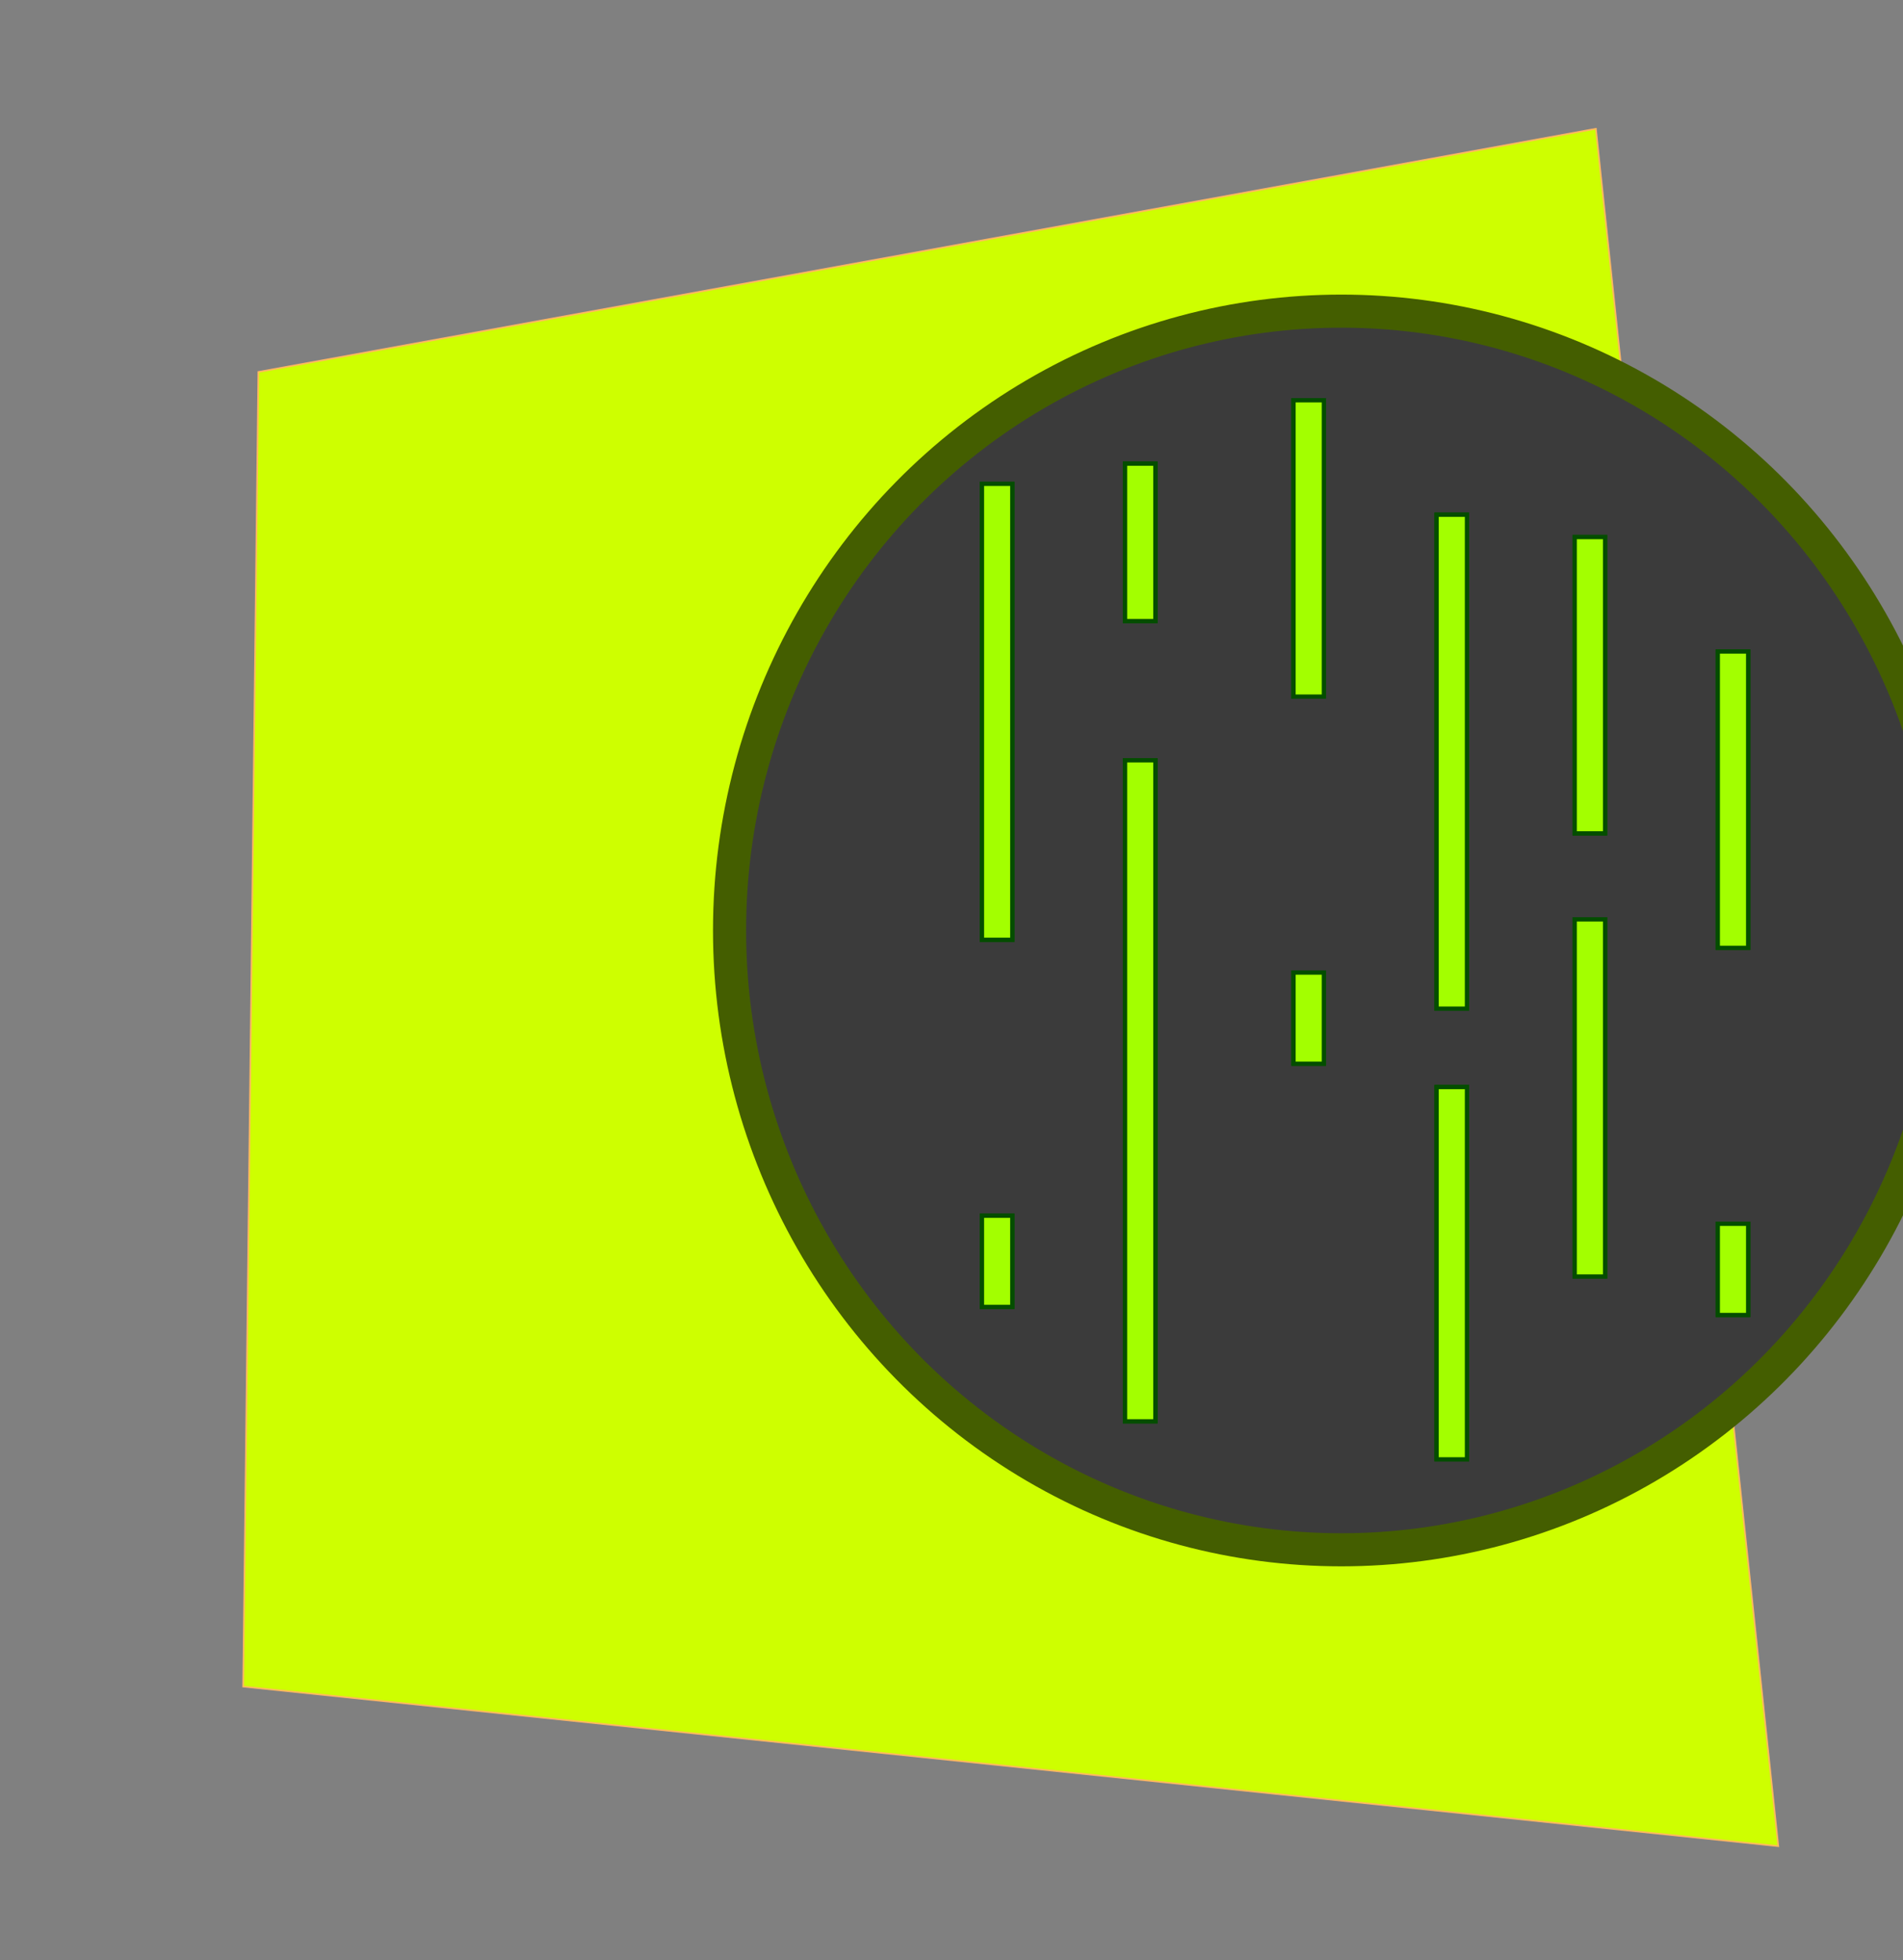 <?xml version="1.0" encoding="UTF-8" standalone="no"?>
<!-- Created with Inkscape (http://www.inkscape.org/) -->

<svg
   xmlns:dc="http://purl.org/dc/elements/1.1/"
   xmlns:cc="http://creativecommons.org/ns#"
   xmlns:rdf="http://www.w3.org/1999/02/22-rdf-syntax-ns#"
   xmlns:svg="http://www.w3.org/2000/svg"
   xmlns="http://www.w3.org/2000/svg"
   xmlns:sodipodi="http://sodipodi.sourceforge.net/DTD/sodipodi-0.dtd"
   xmlns:inkscape="http://www.inkscape.org/namespaces/inkscape"
   width="133"
   height="137"
   id="svg8118"
   sodipodi:version="0.32"
   inkscape:version="0.92.3 (2405546, 2018-03-11)"
   version="1.0"
   sodipodi:docname="gtkinspector.svg"
   inkscape:output_extension="org.inkscape.output.svg.inkscape">
  <rect width="100%" height="100%" fill="#808080" stroke="none"/>
  <defs
     id="defs8120">
    <inkscape:perspective
       sodipodi:type="inkscape:persp3d"
       inkscape:vp_x="0 : 526.18109 : 1"
       inkscape:vp_y="0 : 1000 : 0"
       inkscape:vp_z="744.09448 : 526.18109 : 1"
       inkscape:persp3d-origin="372.04724 : 350.78739 : 1"
       id="perspective8126" />
  </defs>
  <sodipodi:namedview
     id="base"
     pagecolor="#ffffff"
     bordercolor="#666666"
     borderopacity="1.0"
     gridtolerance="10000"
     guidetolerance="10"
     objecttolerance="10"
     inkscape:pageopacity="0.0"
     inkscape:pageshadow="2"
     inkscape:zoom="1.8828125"
     inkscape:cx="42.5"
     inkscape:cy="108.24481"
     inkscape:document-units="px"
     inkscape:current-layer="layer1"
     showgrid="false"
     inkscape:window-width="1366"
     inkscape:window-height="700"
     inkscape:window-x="0"
     inkscape:window-y="0"
     inkscape:window-maximized="0" />
  <g
     inkscape:label="Layer 1"
     inkscape:groupmode="layer"
     id="layer1">
    <path
       style="opacity:1;fill:#ceff00;fill-opacity:1;stroke:#ffb860;stroke-width:0.113;stroke-miterlimit:4;stroke-dasharray:none;stroke-dashoffset:0;stroke-opacity:1"
       d="M 18.058,25.996 111.535,9 124.282,129.033 16.996,117.88 Z"
       id="rect4559"
       inkscape:connector-curvature="0"
       sodipodi:nodetypes="ccccc" />
    <ellipse
       style="opacity:1;fill:#3b3b3b;fill-opacity:1;stroke:#445e00;stroke-width:2.313;stroke-miterlimit:4;stroke-dasharray:none;stroke-dashoffset:0;stroke-opacity:1"
       id="path4562"
       cx="93.743"
       cy="65.033"
       rx="42.755"
       ry="43.286" />
    <g
       id="g4653"
       transform="rotate(90,87.967,66.581)"
       style="fill:#a3ff00;fill-opacity:1;stroke:#044d00;stroke-opacity:1">
      <rect
         y="32.369"
         x="66.921"
         height="2.124"
         width="20.714"
         id="rect4579"
         style="opacity:1;fill:#a3ff00;fill-opacity:1;stroke:#044d00;stroke-width:0.3;stroke-miterlimit:4;stroke-dasharray:none;stroke-dashoffset:0;stroke-opacity:1" />
      <rect
         style="opacity:1;fill:#a3ff00;fill-opacity:1;stroke:#044d00;stroke-width:0.3;stroke-miterlimit:4;stroke-dasharray:none;stroke-dashoffset:0;stroke-opacity:1"
         id="rect4581"
         width="6.373"
         height="2.124"
         x="106.921"
         y="32.369" />
      <rect
         style="opacity:1;fill:#a3ff00;fill-opacity:1;stroke:#044d00;stroke-width:0.3;stroke-miterlimit:4;stroke-dasharray:none;stroke-dashoffset:0;stroke-opacity:1"
         id="rect4585"
         width="20.714"
         height="2.124"
         x="58.921"
         y="42.369" />
      <rect
         y="42.369"
         x="85.643"
         height="2.124"
         width="24.963"
         id="rect4587"
         style="opacity:1;fill:#a3ff00;fill-opacity:1;stroke:#044d00;stroke-width:0.3;stroke-miterlimit:4;stroke-dasharray:none;stroke-dashoffset:0;stroke-opacity:1" />
      <rect
         style="opacity:1;fill:#a3ff00;fill-opacity:1;stroke:#044d00;stroke-width:0.3;stroke-miterlimit:4;stroke-dasharray:none;stroke-dashoffset:0;stroke-opacity:1"
         id="rect4589"
         width="34.523"
         height="2.124"
         x="57.361"
         y="52.021" />
      <rect
         y="52.021"
         x="97.361"
         height="2.124"
         width="26.025"
         id="rect4591"
         style="opacity:1;fill:#a3ff00;fill-opacity:1;stroke:#044d00;stroke-width:0.3;stroke-miterlimit:4;stroke-dasharray:none;stroke-dashoffset:0;stroke-opacity:1" />
      <rect
         y="62.021"
         x="49.361"
         height="2.124"
         width="20.714"
         id="rect4593"
         style="opacity:1;fill:#a3ff00;fill-opacity:1;stroke:#044d00;stroke-width:0.3;stroke-miterlimit:4;stroke-dasharray:none;stroke-dashoffset:0;stroke-opacity:1" />
      <rect
         style="opacity:1;fill:#a3ff00;fill-opacity:1;stroke:#044d00;stroke-width:0.3;stroke-miterlimit:4;stroke-dasharray:none;stroke-dashoffset:0;stroke-opacity:1"
         id="rect4595"
         width="6.373"
         height="2.124"
         x="89.361"
         y="62.021" />
      <rect
         y="73.797"
         x="53.791"
         height="2.124"
         width="11.006"
         id="rect4597"
         style="opacity:1;fill:#a3ff00;fill-opacity:1;stroke:#044d00;stroke-width:0.3;stroke-miterlimit:4;stroke-dasharray:none;stroke-dashoffset:0;stroke-opacity:1" />
      <rect
         style="opacity:1;fill:#a3ff00;fill-opacity:1;stroke:#044d00;stroke-width:0.3;stroke-miterlimit:4;stroke-dasharray:none;stroke-dashoffset:0;stroke-opacity:1"
         id="rect4599"
         width="46.207"
         height="2.124"
         x="74.523"
         y="73.797" />
      <rect
         style="opacity:1;fill:#a3ff00;fill-opacity:1;stroke:#044d00;stroke-width:0.3;stroke-miterlimit:4;stroke-dasharray:none;stroke-dashoffset:0;stroke-opacity:1"
         id="rect4601"
         width="31.867"
         height="2.124"
         x="55.203"
         y="83.797" />
      <rect
         y="83.797"
         x="106.357"
         height="2.124"
         width="6.373"
         id="rect4603"
         style="opacity:1;fill:#a3ff00;fill-opacity:1;stroke:#044d00;stroke-width:0.3;stroke-miterlimit:4;stroke-dasharray:none;stroke-dashoffset:0;stroke-opacity:1" />
      <rect
         style="opacity:1;fill:#a3ff00;fill-opacity:1;stroke:#044d00;stroke-width:0.3;stroke-miterlimit:4;stroke-dasharray:none;stroke-dashoffset:0;stroke-opacity:1"
         id="rect4605"
         width="20.714"
         height="2.124"
         x="66.921"
         y="32.369" />
      <rect
         y="32.369"
         x="106.921"
         height="2.124"
         width="6.373"
         id="rect4607"
         style="opacity:1;fill:#a3ff00;fill-opacity:1;stroke:#044d00;stroke-width:0.3;stroke-miterlimit:4;stroke-dasharray:none;stroke-dashoffset:0;stroke-opacity:1" />
      <rect
         y="42.369"
         x="58.921"
         height="2.124"
         width="20.714"
         id="rect4609"
         style="opacity:1;fill:#a3ff00;fill-opacity:1;stroke:#044d00;stroke-width:0.3;stroke-miterlimit:4;stroke-dasharray:none;stroke-dashoffset:0;stroke-opacity:1" />
      <rect
         style="opacity:1;fill:#a3ff00;fill-opacity:1;stroke:#044d00;stroke-width:0.3;stroke-miterlimit:4;stroke-dasharray:none;stroke-dashoffset:0;stroke-opacity:1"
         id="rect4611"
         width="24.963"
         height="2.124"
         x="85.643"
         y="42.369" />
      <rect
         y="52.021"
         x="57.361"
         height="2.124"
         width="34.523"
         id="rect4613"
         style="opacity:1;fill:#a3ff00;fill-opacity:1;stroke:#044d00;stroke-width:0.3;stroke-miterlimit:4;stroke-dasharray:none;stroke-dashoffset:0;stroke-opacity:1" />
      <rect
         style="opacity:1;fill:#a3ff00;fill-opacity:1;stroke:#044d00;stroke-width:0.3;stroke-miterlimit:4;stroke-dasharray:none;stroke-dashoffset:0;stroke-opacity:1"
         id="rect4615"
         width="26.025"
         height="2.124"
         x="97.361"
         y="52.021" />
      <rect
         style="opacity:1;fill:#a3ff00;fill-opacity:1;stroke:#044d00;stroke-width:0.3;stroke-miterlimit:4;stroke-dasharray:none;stroke-dashoffset:0;stroke-opacity:1"
         id="rect4617"
         width="20.714"
         height="2.124"
         x="49.361"
         y="62.021" />
      <rect
         y="62.021"
         x="89.361"
         height="2.124"
         width="6.373"
         id="rect4619"
         style="opacity:1;fill:#a3ff00;fill-opacity:1;stroke:#044d00;stroke-width:0.3;stroke-miterlimit:4;stroke-dasharray:none;stroke-dashoffset:0;stroke-opacity:1" />
      <rect
         style="opacity:1;fill:#a3ff00;fill-opacity:1;stroke:#044d00;stroke-width:0.3;stroke-miterlimit:4;stroke-dasharray:none;stroke-dashoffset:0;stroke-opacity:1"
         id="rect4621"
         width="11.006"
         height="2.124"
         x="53.791"
         y="73.797" />
      <rect
         y="73.797"
         x="74.523"
         height="2.124"
         width="46.207"
         id="rect4623"
         style="opacity:1;fill:#a3ff00;fill-opacity:1;stroke:#044d00;stroke-width:0.3;stroke-miterlimit:4;stroke-dasharray:none;stroke-dashoffset:0;stroke-opacity:1" />
      <rect
         y="83.797"
         x="55.203"
         height="2.124"
         width="31.867"
         id="rect4625"
         style="opacity:1;fill:#a3ff00;fill-opacity:1;stroke:#044d00;stroke-width:0.3;stroke-miterlimit:4;stroke-dasharray:none;stroke-dashoffset:0;stroke-opacity:1" />
      <rect
         style="opacity:1;fill:#a3ff00;fill-opacity:1;stroke:#044d00;stroke-width:0.3;stroke-miterlimit:4;stroke-dasharray:none;stroke-dashoffset:0;stroke-opacity:1"
         id="rect4627"
         width="6.373"
         height="2.124"
         x="106.357"
         y="83.797" />
    </g>
  </g>
</svg>
